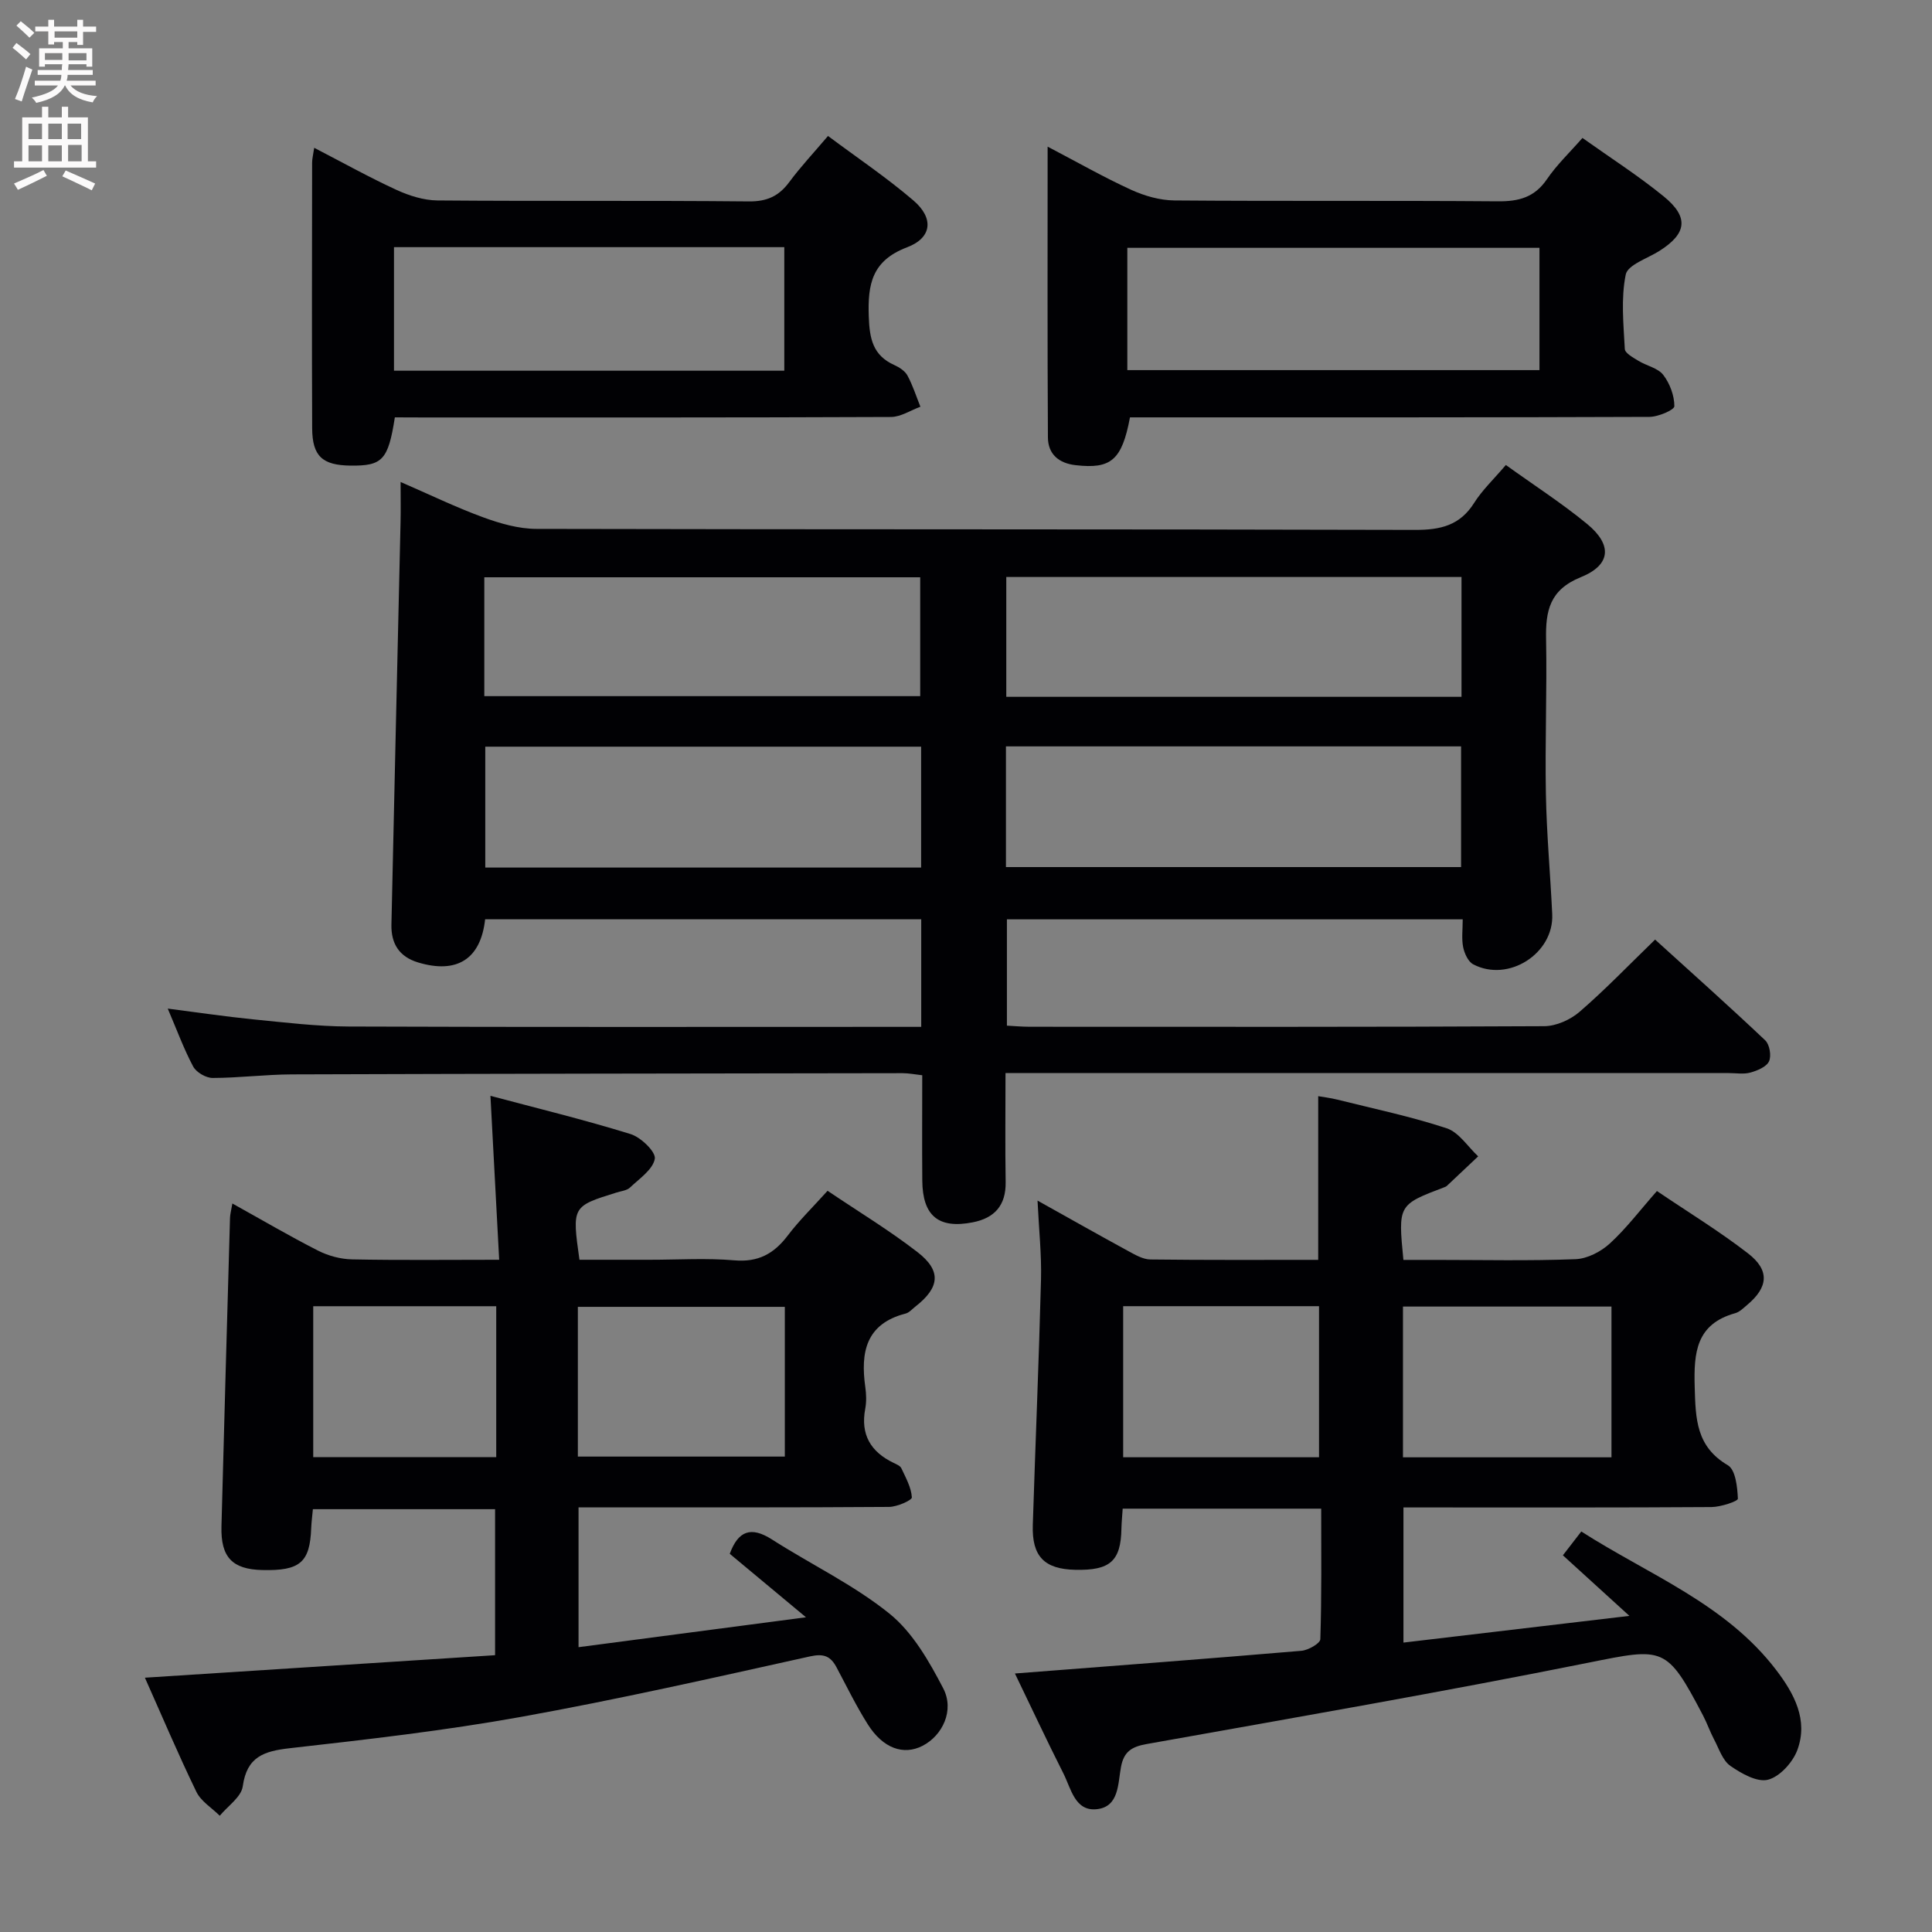 <svg enable-background="new 0 0 400 400" viewBox="0 0 400 400" xmlns="http://www.w3.org/2000/svg"><rect x="0" y="0" width="400" height="400" fill="#808080" stroke="none"/><g fill="#010104"><path d="m311.77 96.27c5.89 4.24 11.63 7.93 16.86 12.24 5.21 4.3 4.92 8.46-1.34 10.99-6.47 2.62-7.31 6.98-7.19 12.88.2 10.66-.24 21.33-.04 31.98.15 8.3.92 16.6 1.31 24.9.39 8.15-9.09 14.22-16.36 10.39-1.05-.55-1.82-2.26-2.08-3.56-.35-1.74-.09-3.6-.09-5.75-31.46 0-62.71 0-94.37 0v22.01c1.53.08 3.15.23 4.77.23 35.49.01 70.98.07 106.47-.12 2.48-.01 5.42-1.33 7.33-2.98 5.27-4.55 10.11-9.6 15.63-14.95 7.46 6.77 15.23 13.7 22.8 20.86.91.86 1.31 3.21.79 4.34-.53 1.15-2.41 1.93-3.85 2.33-1.39.39-2.98.11-4.47.11-47.65 0-95.3 0-142.96 0-1.98 0-3.97 0-6.8 0 0 7.72-.09 15.14.03 22.55.08 4.83-2.28 7.46-6.81 8.35-7.09 1.39-10.39-1.33-10.45-8.64-.06-7.15-.01-14.3-.01-21.81-1.52-.17-2.79-.43-4.05-.43-42.15.06-84.3.11-126.45.25-5.48.02-10.95.73-16.42.74-1.38 0-3.37-1.16-4.02-2.36-1.94-3.63-3.36-7.54-5.27-12 6.27.8 11.93 1.65 17.62 2.22 6.6.65 13.23 1.46 19.85 1.49 37.65.14 75.31.07 112.96.07h5.57c0-7.76 0-14.85 0-22.27-30.22 0-60.27 0-90.29 0-.91 8.28-5.87 11.34-13.86 8.94-4-1.2-5.62-3.97-5.54-7.83.6-27.78 1.26-55.55 1.89-83.33.06-2.49.01-4.99.01-8.32 6.01 2.6 11.45 5.25 17.11 7.32 3.5 1.28 7.32 2.38 11 2.39 60.65.14 121.3.04 181.94.21 5.26.01 9.27-.92 12.21-5.58 1.66-2.64 4.01-4.85 6.57-7.86zm-103.5 83.25h94.23c0-8.64 0-16.86 0-24.99-31.63 0-62.83 0-94.23 0zm94.32-35.25c0-8.5 0-16.58 0-24.81-31.55 0-62.77 0-94.25 0v24.81zm-111.88 10.32c-30.4 0-60.39 0-90.24 0v25.03h90.24c0-8.41 0-16.51 0-25.03zm-90.44-10.46h90.25c0-8.52 0-16.58 0-24.61-30.29 0-60.17 0-90.25 0z"/><path d="m210.13 346.48c20.23-1.57 39.78-3.04 59.31-4.7 1.42-.12 3.89-1.53 3.92-2.4.29-8.94.18-17.9.18-27.03-13.99 0-27.4 0-41.1 0-.1 1.54-.23 2.83-.26 4.12-.12 6.74-2.32 8.71-9.59 8.54-6.38-.14-8.97-2.79-8.76-9.28.54-16.95 1.26-33.9 1.7-50.85.13-5.11-.43-10.24-.72-16.31 6.75 3.77 12.76 7.17 18.82 10.47 1.42.77 3.02 1.7 4.54 1.72 11.48.14 22.97.08 34.75.08 0-11.28 0-22.29 0-33.89.96.17 2.5.35 3.98.72 7.57 1.89 15.23 3.49 22.62 5.93 2.54.84 4.37 3.81 6.52 5.81-2.17 2.04-4.33 4.09-6.5 6.13-.12.11-.28.18-.44.24-9.65 3.66-9.65 3.66-8.54 15.07h6.65c9.66 0 19.33.22 28.98-.15 2.44-.09 5.26-1.55 7.11-3.25 3.41-3.12 6.24-6.88 9.75-10.86 6.38 4.32 12.87 8.28 18.86 12.91 4.55 3.51 4.19 7.02-.2 10.69-.76.64-1.55 1.44-2.45 1.69-8.1 2.26-8.6 8.14-8.39 15.31.19 6.58.29 12.31 6.87 16.18 1.59.94 1.97 4.52 2.07 6.92.02.53-3.54 1.71-5.45 1.73-19.32.13-38.65.08-57.97.08-1.81 0-3.63 0-5.82 0v27.98c15.14-1.79 30.14-3.56 46.78-5.53-5.24-4.77-9.32-8.49-13.77-12.54 1.1-1.43 2.29-2.96 3.81-4.93 14.04 8.99 29.91 14.98 40.36 28.69 3.69 4.84 6.69 10.34 4.36 16.58-.95 2.54-3.62 5.49-6.06 6.12-2.24.58-5.52-1.28-7.79-2.86-1.61-1.12-2.35-3.54-3.36-5.44-.85-1.61-1.45-3.36-2.29-4.97-7.58-14.47-8.12-14.09-23.78-10.95-30.39 6.1-60.93 11.39-91.45 16.84-3.1.55-4.7 1.58-5.29 4.73-.65 3.45-.38 8.24-4.98 8.75-4.55.51-5.36-4.26-6.93-7.37-3.44-6.8-6.65-13.69-10.05-20.72zm123.51-75.97c-14.51 0-28.73 0-43.17 0v31.21h43.17c0-10.53 0-20.76 0-31.21zm-101.1-.08v31.28h40.55c0-10.63 0-20.95 0-31.28-13.75 0-27 0-40.55 0z"/><path d="m101.54 226.88c9.72 2.59 19.46 4.96 29.02 7.92 2.13.66 5.26 3.69 5.01 5.11-.39 2.23-3.19 4.11-5.14 5.96-.66.62-1.83.73-2.78 1.03-9.23 2.87-9.23 2.87-7.68 13.92h14.6c5.83 0 11.7-.38 17.49.12 4.91.42 8.15-1.35 11-5.09 2.39-3.16 5.26-5.95 8.28-9.31 6.37 4.3 12.75 8.16 18.62 12.7 5.01 3.88 4.61 7.33-.45 11.28-.66.51-1.27 1.25-2.02 1.44-8.23 2.12-9.35 8.03-8.34 15.21.21 1.47.26 3.04-.01 4.49-1.01 5.34 1.11 8.92 5.86 11.21.59.29 1.38.6 1.62 1.12.91 1.96 2.05 3.98 2.17 6.03.03.59-3.06 1.96-4.73 1.97-19.49.14-38.99.09-58.48.09-1.82 0-3.63 0-5.8 0v28.95c15.33-2.01 30.47-4 47.09-6.19-6.02-5.01-10.93-9.1-15.78-13.14 1.74-4.77 4.4-5.74 8.72-2.98 8.1 5.18 16.93 9.39 24.35 15.37 4.78 3.86 8.2 9.84 11.12 15.45 2.38 4.57-.15 9.79-4.27 11.91-3.94 2.03-8.2.54-11.34-4.44-2.39-3.78-4.36-7.83-6.46-11.78-1.24-2.33-2.62-2.93-5.51-2.29-19.9 4.41-39.8 8.92-59.86 12.53-15.83 2.85-31.86 4.67-47.86 6.48-5.36.61-8.87 1.76-9.72 7.89-.3 2.21-3.1 4.07-4.76 6.09-1.65-1.63-3.88-2.98-4.84-4.95-3.75-7.73-7.1-15.65-10.66-23.63 24.37-1.56 48.22-3.1 72.5-4.66 0-10.06 0-19.94 0-30.23-12.37 0-24.9 0-37.72 0-.12 1.35-.3 2.65-.35 3.94-.27 7.09-2.31 8.85-10.14 8.66-6.2-.15-8.6-2.65-8.44-9.02.56-21.29 1.16-42.57 1.77-63.86.02-.78.24-1.54.49-3.01 6.18 3.43 11.87 6.78 17.74 9.76 2.12 1.08 4.67 1.76 7.04 1.81 9.79.2 19.59.08 30.46.08-.61-11.33-1.18-22.17-1.81-33.94zm18.1 74.69h42.85c0-10.67 0-20.9 0-31-14.5 0-28.57 0-42.85 0zm-16.9-31.13c-12.86 0-25.26 0-37.89 0v31.24h37.89c0-10.44 0-20.56 0-31.24z"/><path d="m233.95 86.41c-1.67 8.91-3.97 10.73-11.25 9.9-3.54-.4-5.71-2.32-5.74-5.73-.12-19.77-.06-39.55-.06-60.22 6.21 3.25 11.64 6.35 17.3 8.94 2.75 1.26 5.94 2.17 8.94 2.2 22.33.18 44.65 0 66.98.18 4.34.04 7.6-.82 10.16-4.58 2.03-2.98 4.7-5.51 7.35-8.54 5.8 4.13 11.56 7.81 16.82 12.1 5.29 4.31 4.79 7.71-.92 11.31-2.46 1.55-6.53 2.86-6.94 4.88-1.01 4.96-.46 10.26-.19 15.41.05.87 1.74 1.78 2.81 2.44 1.69 1.04 4.03 1.48 5.14 2.91 1.37 1.77 2.31 4.3 2.31 6.49 0 .77-3.33 2.2-5.15 2.21-33.82.13-67.65.1-101.47.1-1.95 0-3.92 0-6.09 0zm-.55-9.78h85.33c0-8.63 0-16.88 0-25.32-28.56 0-56.9 0-85.33 0z"/><path d="m81.75 86.41c-1.38 8.84-2.57 10.06-9.17 9.99-5.82-.07-7.92-1.93-7.95-7.74-.08-18.33-.03-36.66-.01-54.98 0-.79.21-1.59.43-3.08 5.91 3.06 11.38 6.11 17.05 8.72 2.62 1.2 5.62 2.15 8.46 2.18 21.49.18 42.99-.01 64.48.2 3.76.04 6.23-1.1 8.39-4.03 2.36-3.18 5.09-6.09 8-9.52 6.1 4.55 12.17 8.63 17.69 13.36 4.25 3.64 3.88 7.72-1.32 9.69-7.27 2.76-8.17 7.63-7.93 14.34.16 4.6.85 8.05 5.31 10.05 1.03.46 2.19 1.22 2.7 2.16 1.1 2.04 1.81 4.29 2.68 6.46-2.03.74-4.06 2.11-6.09 2.12-32.32.14-64.65.1-96.97.1-1.95-.02-3.9-.02-5.75-.02zm-.18-35.24v25.58h80.81c0-8.64 0-17.03 0-25.58-27.07 0-53.69 0-80.81 0z"/></g><path d="m2.6 9.9.8-1c.9.7 1.9 1.4 2.9 2.3l-.9 1.1c-1.1-1-2-1.8-2.8-2.4zm.5 10.6c.9-2.1 1.6-4.3 2.3-6.7.4.2.8.4 1.3.6-.7 2.1-1.5 4.3-2.2 6.6zm.3-15.2.9-.9c1 .8 2 1.6 2.8 2.4l-1 1c-.9-.9-1.8-1.7-2.7-2.5zm12.6-1.2h1.2v1.4h2.7v1.1h-2.7v2.7h-1.2v-.6h-1.8v1.3h4.9v3.8h-1.2v-.5h-3.7c0 .4-.1.9-.1 1.2h5.1v1h-5.2c0 .5-.1.9-.2 1.2h6v1h-5.2c1.1 1.3 2.9 2 5.5 2.2-.4.4-.7.8-.9 1.3-2.9-.5-4.8-1.6-5.7-3.5h-.1c-.8 1.7-2.7 2.9-5.9 3.6-.2-.4-.6-.8-.9-1.1 2.8-.6 4.6-1.4 5.4-2.5h-4.8v-1h5.3c.1-.3.2-.7.2-1.2h-4.9v-1h5c0-.4 0-.8.1-1.2h-3.6v.5h-1.2v-3.8h4.9v-1.3h-1.8v.5h-1.2v-2.7h-2.7v-1h2.7v-1.4h1.2v1.4h4.8zm-6.7 8.3h3.6c0-.4 0-.9 0-1.4h-3.6zm1.9-4.6h4.8v-1.3h-4.7v1.3zm6.7 3.2h-3.7v1.5h3.7z" fill="#fbfafa"/><path d="m8.7 22.1h1.3v2.2h2.8v-2.2h1.3v2.2h4.1v9.1h1.7v1.3h-17v-1.3h1.7v-9.1h4.1zm.3 13.1.7 1.2c-1.8.9-3.8 1.9-6 2.9-.2-.4-.5-.8-.8-1.3 2.3-1 4.4-1.9 6.1-2.8zm-3.1-6.4h2.8v-3.2h-2.8zm0 4.6h2.8v-3.3h-2.8zm4.1-4.6h2.8v-3.2h-2.8zm0 4.6h2.8v-3.3h-2.8zm3.6 1.9c2.1.9 4.1 1.8 6.1 2.7l-.7 1.4c-2.2-1.1-4.2-2-6.1-2.9zm3.2-9.7h-2.8v3.2h2.8zm-2.7 7.8h2.8v-3.4h-2.8z" fill="#fbfafa"/></svg>